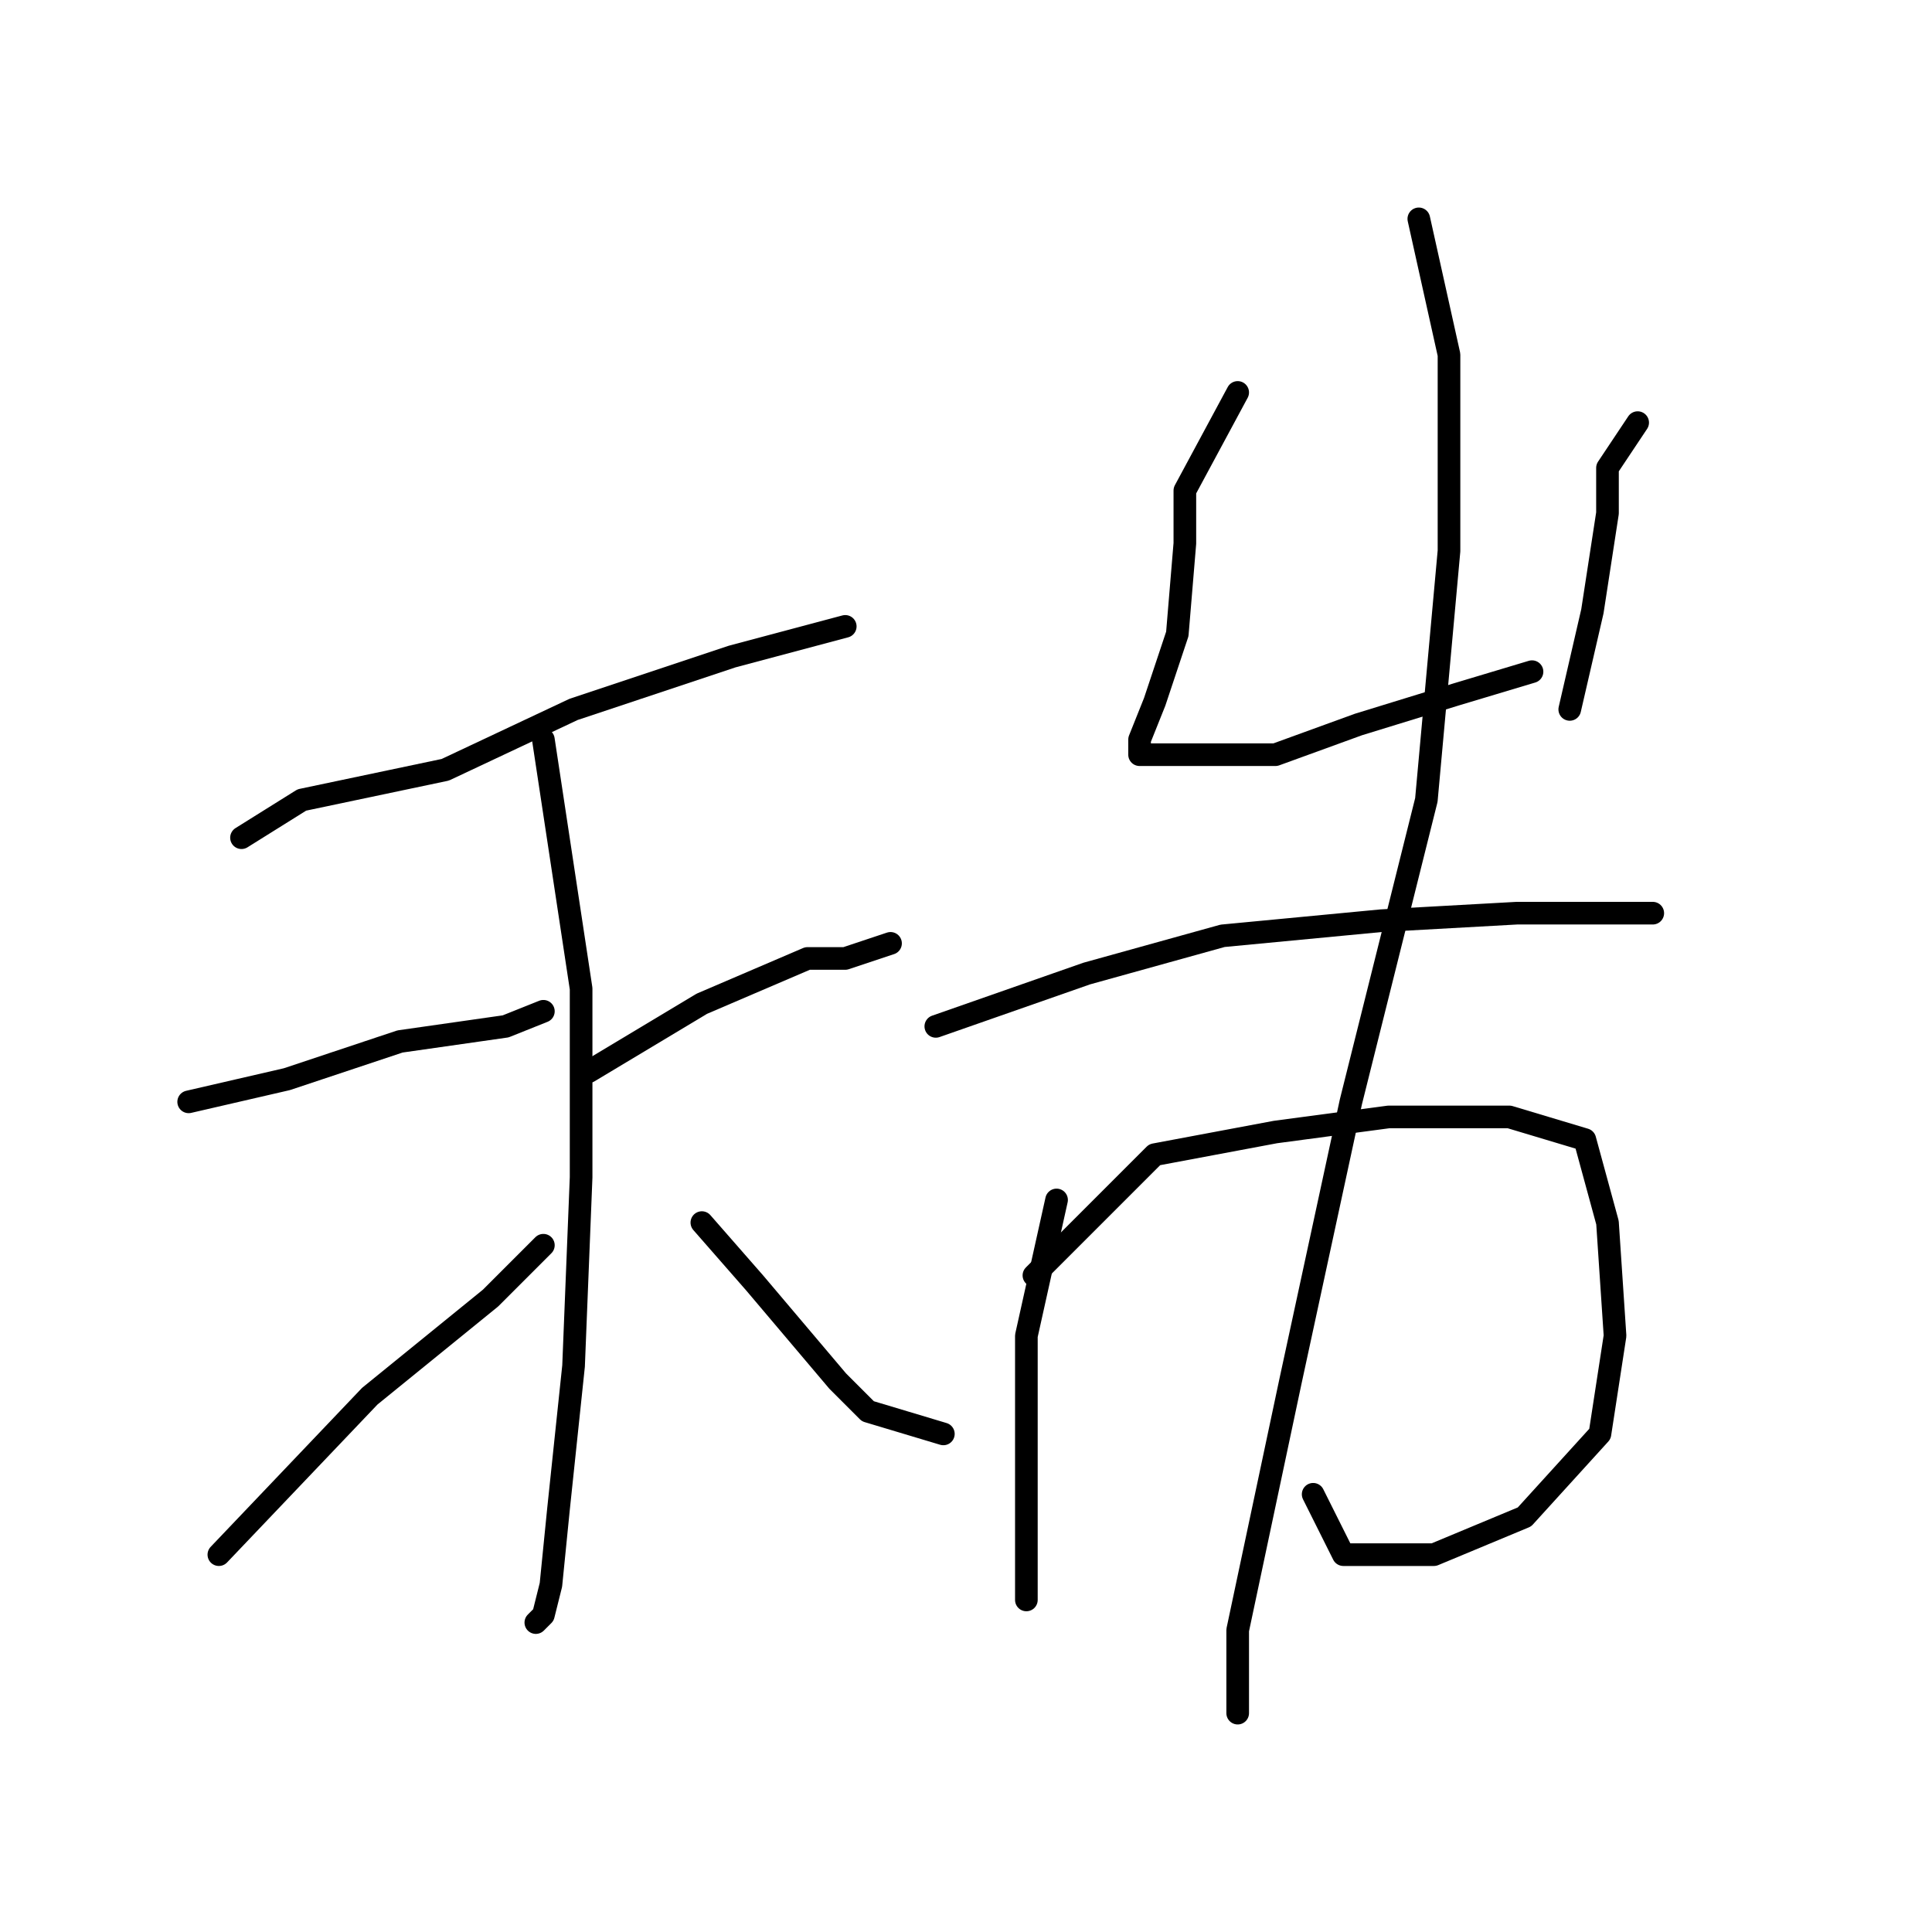 <?xml version="1.0" standalone="no"?>
    <svg width="256" height="256" xmlns="http://www.w3.org/2000/svg" version="1.1">
    <polyline stroke="black" stroke-width="3" stroke-linecap="round" fill="transparent" stroke-linejoin="round" points="32 111 40 106 59 102 76 94 97 87 112 83 112 83 " />
        <polyline stroke="black" stroke-width="3" stroke-linecap="round" fill="transparent" stroke-linejoin="round" points="72 98 77 131 77 156 76 181 74 200 73 210 72 214 71 215 71 215 " />
        <polyline stroke="black" stroke-width="3" stroke-linecap="round" fill="transparent" stroke-linejoin="round" points="25 146 38 143 53 138 67 136 72 134 72 134 " />
        <polyline stroke="black" stroke-width="3" stroke-linecap="round" fill="transparent" stroke-linejoin="round" points="29 206 49 185 65 172 72 165 72 165 " />
        <polyline stroke="black" stroke-width="3" stroke-linecap="round" fill="transparent" stroke-linejoin="round" points="118 125 112 127 107 127 93 133 78 142 78 142 " />
        <polyline stroke="black" stroke-width="3" stroke-linecap="round" fill="transparent" stroke-linejoin="round" points="125 190 115 187 111 183 100 170 93 162 93 162 " />
        <polyline stroke="black" stroke-width="3" stroke-linecap="round" fill="transparent" stroke-linejoin="round" points="164 52 157 65 157 72 156 84 153 93 151 98 151 100 153 100 159 100 169 100 180 96 193 92 203 89 203 89 " />
        <polyline stroke="black" stroke-width="3" stroke-linecap="round" fill="transparent" stroke-linejoin="round" points="217 56 213 62 213 68 211 81 208 94 208 94 " />
        <polyline stroke="black" stroke-width="3" stroke-linecap="round" fill="transparent" stroke-linejoin="round" points="124 136 144 129 162 124 183 122 201 121 214 121 219 121 219 121 " />
        <polyline stroke="black" stroke-width="3" stroke-linecap="round" fill="transparent" stroke-linejoin="round" points="140 159 136 177 136 183 136 196 136 208 136 212 136 212 " />
        <polyline stroke="black" stroke-width="3" stroke-linecap="round" fill="transparent" stroke-linejoin="round" points="137 169 153 153 169 150 184 148 200 148 210 151 213 162 214 177 212 190 202 201 190 206 178 206 174 198 174 198 " />
        <polyline stroke="black" stroke-width="3" stroke-linecap="round" fill="transparent" stroke-linejoin="round" points="188 29 192 47 192 73 189 106 179 146 171 183 164 216 164 227 164 227 " />
        </svg>